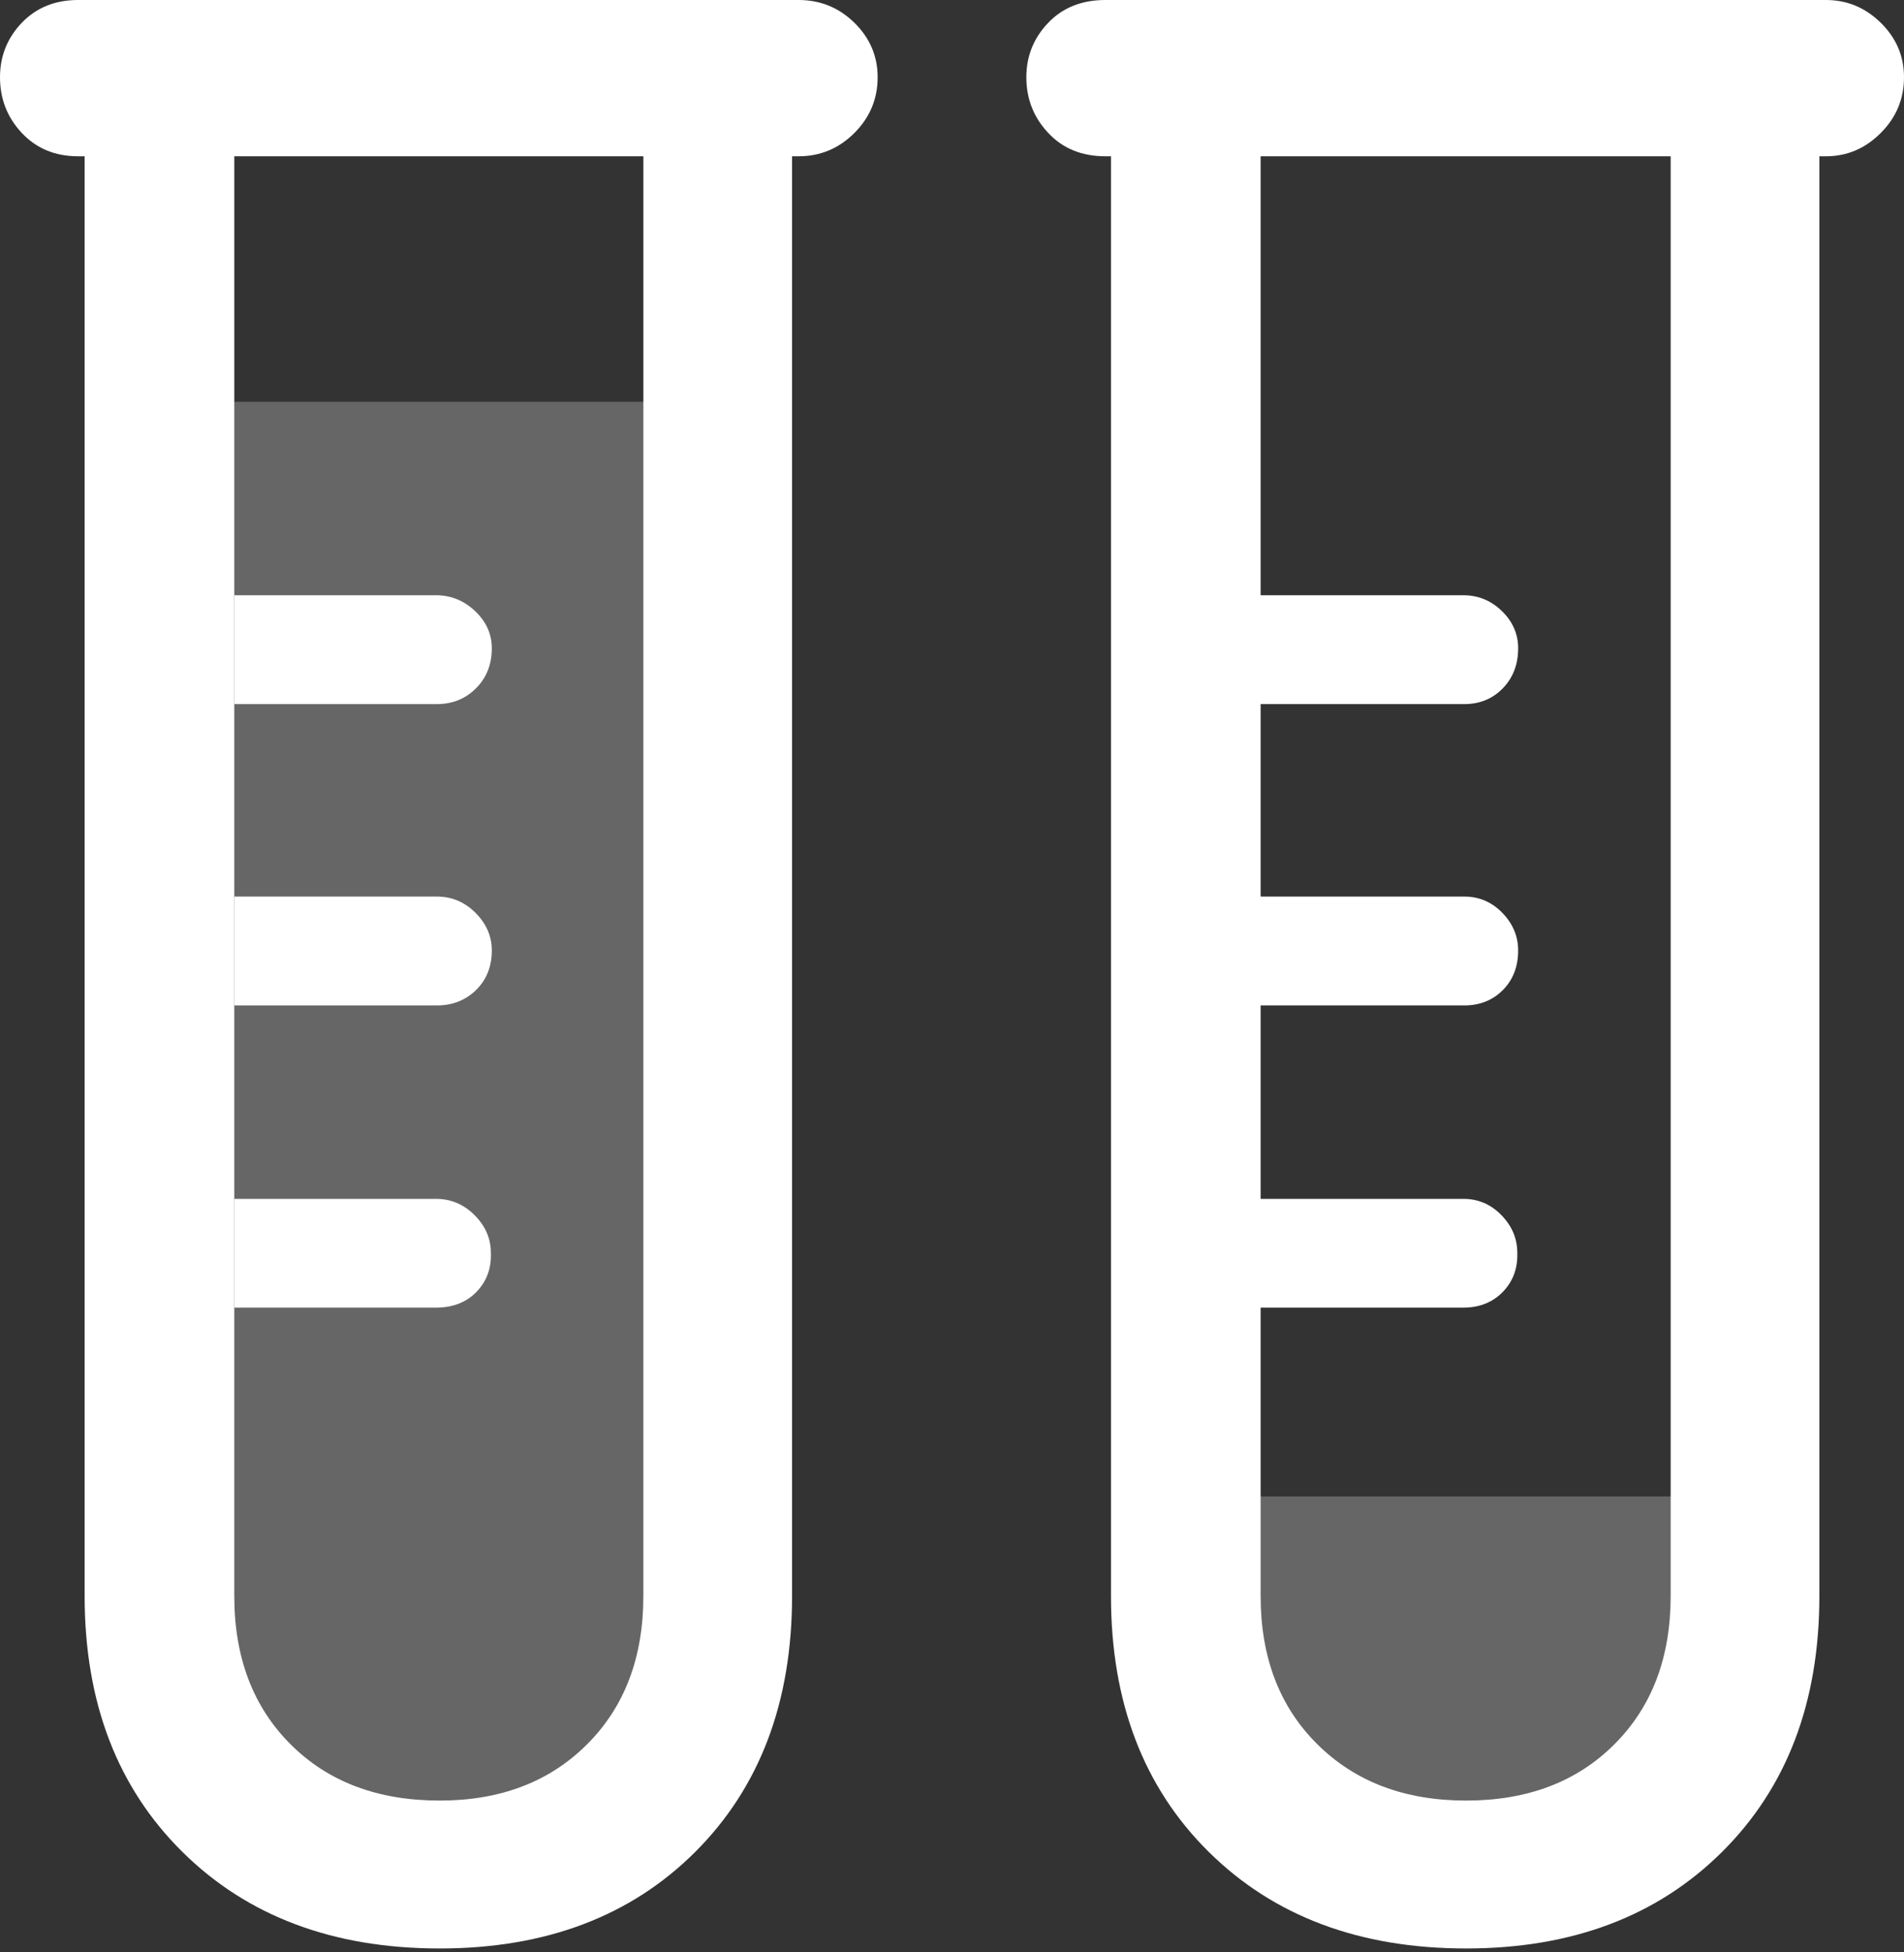 <?xml version="1.0" encoding="UTF-8"?>
<!--Generator: Apple Native CoreSVG 175.5-->
<!DOCTYPE svg
PUBLIC "-//W3C//DTD SVG 1.1//EN"
       "http://www.w3.org/Graphics/SVG/1.1/DTD/svg11.dtd">
<svg version="1.1" xmlns="http://www.w3.org/2000/svg" xmlns:xlink="http://www.w3.org/1999/xlink" width="20" height="20.498">
 <rect width="100%" height="100%" fill="#333333" stroke="none"/>
 <g>
  <rect height="20.498" opacity="0" width="20" x="0" y="0"/>
  <path d="M7.207 4.219L2.012 4.219L2.012 16.758Q2.012 17.91 2.734 18.633Q3.457 19.355 4.619 19.355Q5.762 19.355 6.484 18.633Q7.207 17.91 7.207 16.758ZM17.988 15.713L12.803 15.713L12.803 16.758Q12.803 17.91 13.525 18.633Q14.248 19.355 15.4 19.355Q16.553 19.355 17.27 18.633Q17.988 17.91 17.988 16.758Z" fill="rgba(255,255,255,0.25)"/>
  <path d="M0.82 1.641L8.389 1.641Q8.73 1.641 8.975 1.396Q9.219 1.152 9.219 0.811Q9.219 0.479 8.975 0.239Q8.73 0 8.389 0L0.82 0Q0.459 0 0.229 0.239Q0 0.479 0 0.811Q0 1.152 0.229 1.396Q0.459 1.641 0.82 1.641ZM4.619 20.459Q6.289 20.459 7.305 19.443Q8.32 18.428 8.32 16.758L8.32 0.82L6.758 0.82L6.758 16.758Q6.758 17.725 6.167 18.315Q5.576 18.906 4.619 18.906Q3.643 18.906 3.052 18.315Q2.461 17.725 2.461 16.758L2.461 0.82L0.889 0.82L0.889 16.758Q0.889 18.428 1.914 19.443Q2.939 20.459 4.619 20.459ZM11.611 1.641L19.18 1.641Q19.512 1.641 19.756 1.396Q20 1.152 20 0.811Q20 0.479 19.756 0.239Q19.512 0 19.18 0L11.611 0Q11.24 0 11.011 0.239Q10.781 0.479 10.781 0.811Q10.781 1.152 11.011 1.396Q11.24 1.641 11.611 1.641ZM15.4 20.459Q17.07 20.459 18.091 19.443Q19.111 18.428 19.111 16.758L19.111 0.82L17.549 0.82L17.549 16.758Q17.549 17.725 16.958 18.315Q16.367 18.906 15.4 18.906Q14.434 18.906 13.838 18.315Q13.242 17.725 13.242 16.758L13.242 0.82L11.67 0.82L11.67 16.758Q11.67 18.428 12.695 19.443Q13.721 20.459 15.4 20.459ZM12.832 7.393L15.381 7.393Q15.625 7.393 15.786 7.227Q15.947 7.061 15.947 6.807Q15.947 6.582 15.776 6.416Q15.605 6.25 15.371 6.25L12.832 6.25ZM12.832 10.557L15.381 10.557Q15.625 10.557 15.786 10.396Q15.947 10.234 15.947 9.98Q15.947 9.756 15.781 9.585Q15.615 9.414 15.381 9.414L12.832 9.414ZM12.832 13.73L15.371 13.73Q15.625 13.73 15.786 13.565Q15.947 13.398 15.938 13.154Q15.938 12.93 15.771 12.759Q15.605 12.588 15.371 12.588L12.832 12.588Z" fill="#ffffff"/>
  <path d="M2.461 7.393L2.461 6.25L4.58 6.25Q4.814 6.25 4.99 6.416Q5.166 6.582 5.166 6.807Q5.166 7.061 5 7.227Q4.834 7.393 4.59 7.393ZM2.461 10.557L2.461 9.414L4.59 9.414Q4.824 9.414 4.995 9.585Q5.166 9.756 5.166 9.98Q5.166 10.234 5 10.396Q4.834 10.557 4.59 10.557ZM2.461 13.73L2.461 12.588L4.58 12.588Q4.814 12.588 4.985 12.759Q5.156 12.93 5.156 13.154Q5.166 13.398 5.005 13.565Q4.844 13.73 4.58 13.73Z" fill="#ffffff"/>
 </g>
</svg>

